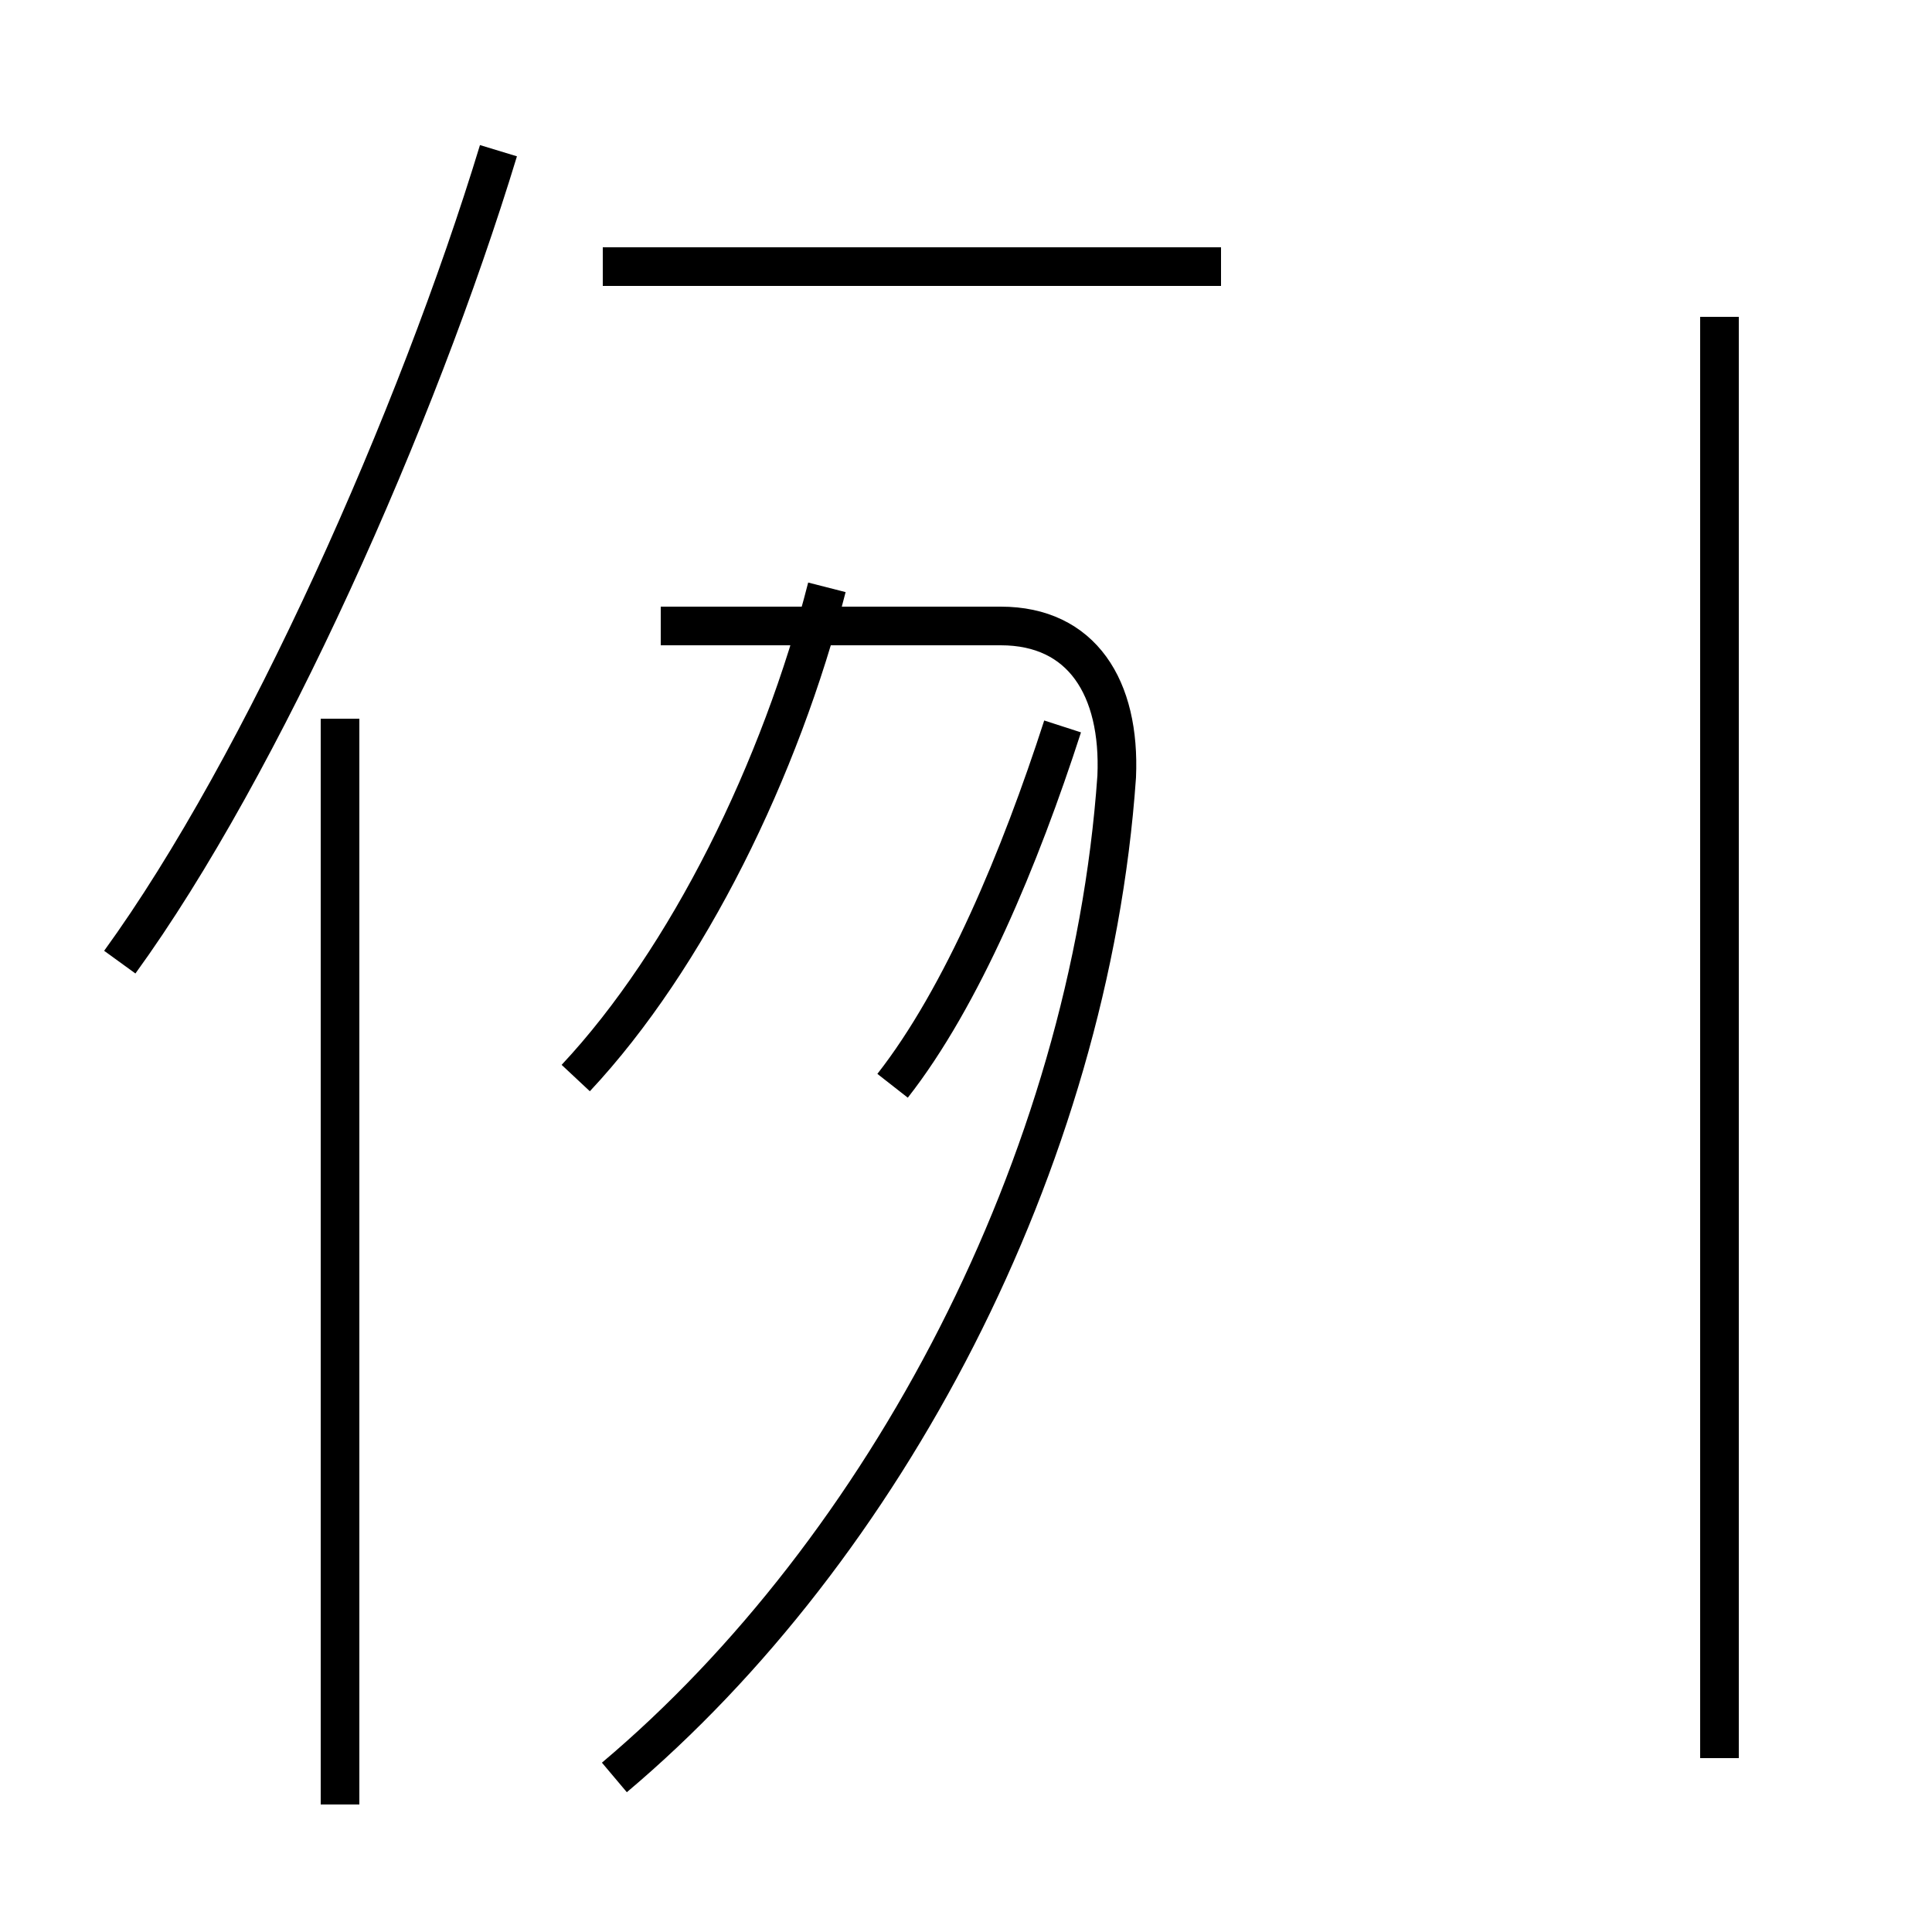 <?xml version='1.0' encoding='utf8'?>
<svg viewBox="0.0 -44.0 50.0 50.0" version="1.1" xmlns="http://www.w3.org/2000/svg">
<rect x="0.0" y="-44.0" width="50.0" height="50.0" fill="#808080" stroke="none"/>
<rect x="-1000" y="-1000" width="2000" height="2000" stroke="white" fill="white"/>
<g style="fill:none; stroke:#000000;  stroke-width:1">
<path d="M 3.1 19.1 C 6.8 24.2 10.8 33.2 12.9 40.1 M 8.8 -2.7 L 8.8 25.4 M 15.6 37.1 L 31.6 37.1 M 14.9 16.1 C 17.8 19.2 20.2 24.1 21.4 28.8 M 23.1 15.9 C 24.9 18.2 26.4 21.8 27.5 25.2 M 15.9 -2.0 C 22.9 3.9 28.2 13.9 28.9 23.9 C 29.0 26.2 28.0 27.8 25.9 27.8 L 17.1 27.8 M 44.5 -1.5 L 44.5 35.8 " transform="scale(1, -1)" />
</g>
</svg>